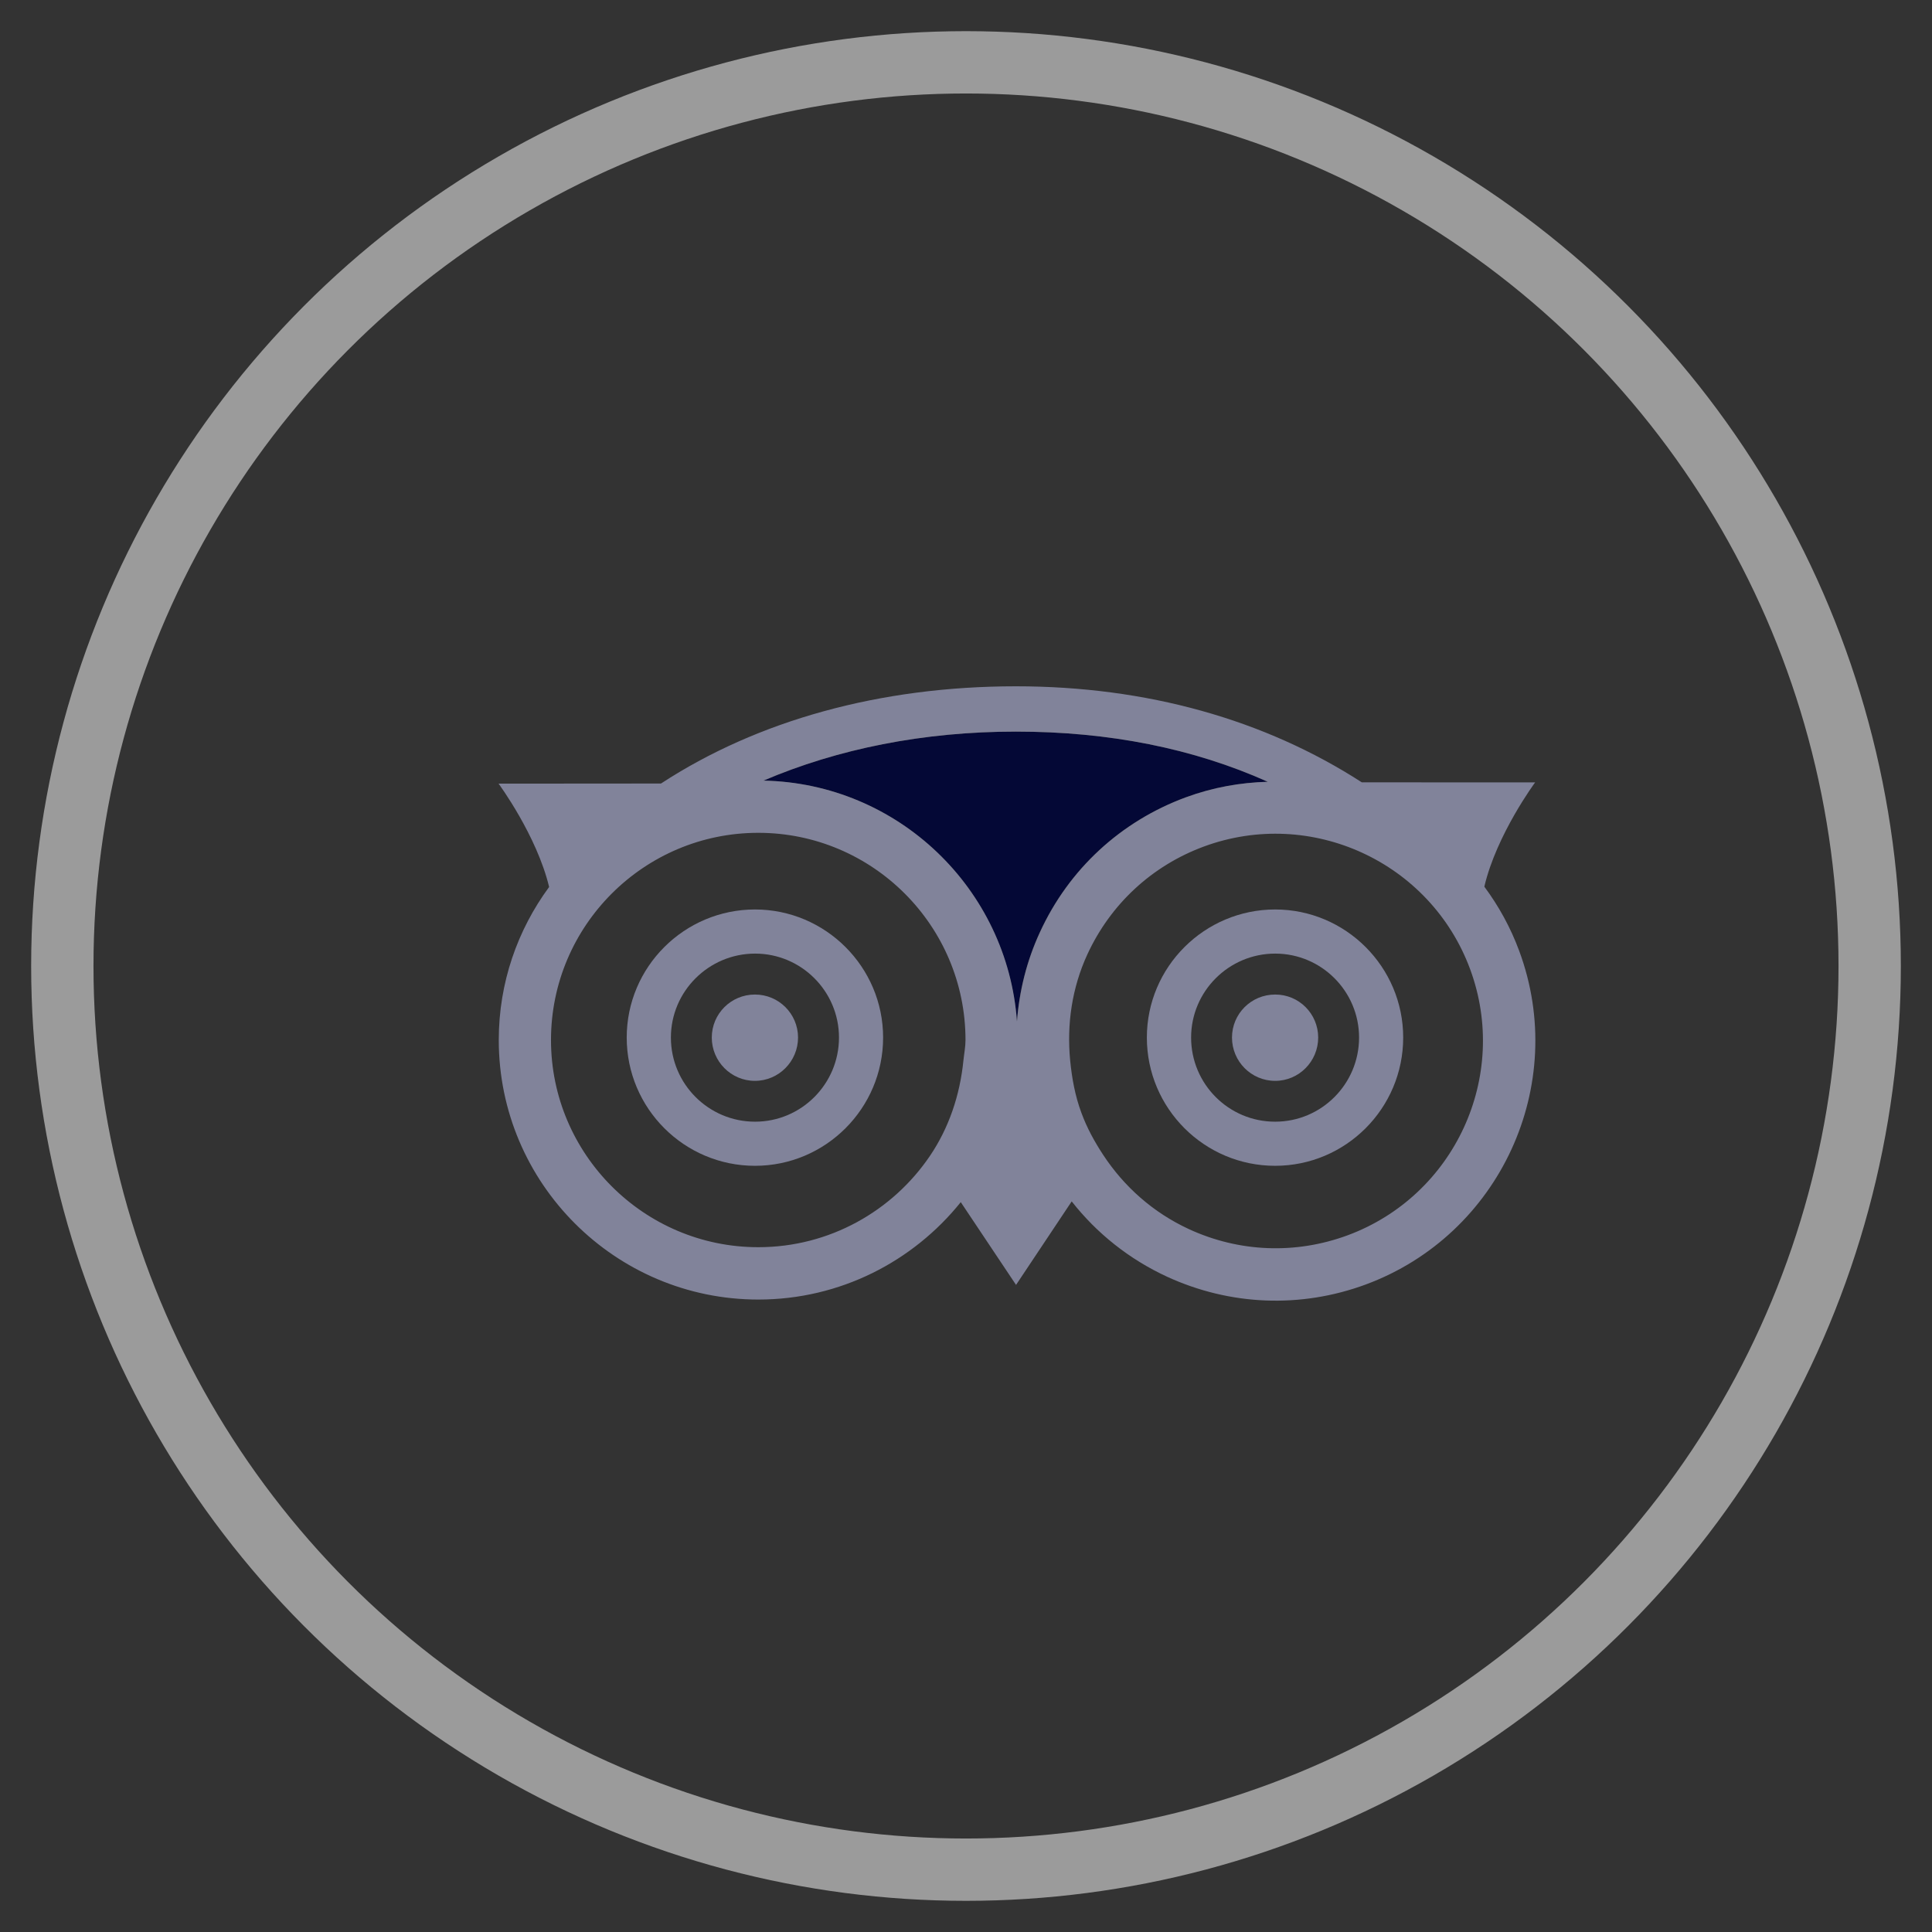 <?xml version="1.0" encoding="UTF-8" standalone="no"?>
<svg width="31px" height="31px" viewBox="0 0 31 31" version="1.1" xmlns="http://www.w3.org/2000/svg" xmlns:xlink="http://www.w3.org/1999/xlink">
    <rect x="0" y="0" width="31" height="31" fill="#333333" stroke="none"/>
    <!-- Generator: Sketch 48.2 (47327) - http://www.bohemiancoding.com/sketch -->
    <title>tripadviser</title>
    <desc>Created with Sketch.</desc>
    <defs></defs>
    <g id="lotstravels_index" stroke="none" stroke-width="1" fill="none" fill-rule="evenodd" transform="translate(-440, -5174)">
        <g id="tripadviser" transform="translate(441, 5175)">
            <path d="M11.805,15.648 C11.805,16.03 11.495,16.343 11.113,16.343 C10.73,16.343 10.421,16.03 10.421,15.648 C10.421,15.267 10.73,14.958 11.113,14.958 C11.495,14.957 11.805,15.267 11.805,15.648 Z" id="Shape" fill="#81839A"></path>
            <path d="M20.151,15.648 C20.151,16.03 19.843,16.343 19.461,16.343 C19.076,16.343 18.768,16.03 18.768,15.648 C18.768,15.267 19.076,14.958 19.461,14.958 C19.843,14.957 20.151,15.267 20.151,15.648 Z" id="Shape" fill="#81839A"></path>
            <path d="M9.056,15.648 C9.056,16.784 9.979,17.706 11.114,17.706 C12.247,17.706 13.17,16.784 13.17,15.648 C13.17,14.516 12.246,13.593 11.114,13.593 C9.979,13.594 9.056,14.515 9.056,15.648 Z M9.765,15.648 C9.765,14.906 10.372,14.301 11.116,14.301 C11.858,14.301 12.462,14.906 12.462,15.648 C12.462,16.393 11.858,16.998 11.116,16.998 C10.372,16.999 9.765,16.394 9.765,15.648 Z" id="Shape" fill="#81839A"></path>
            <path d="M17.402,15.648 C17.402,16.784 18.325,17.706 19.46,17.706 C20.593,17.706 21.515,16.784 21.515,15.648 C21.515,14.516 20.593,13.593 19.46,13.593 C18.326,13.594 17.402,14.515 17.402,15.648 Z M18.112,15.648 C18.112,14.906 18.717,14.301 19.461,14.301 C20.204,14.301 20.807,14.906 20.807,15.648 C20.807,16.393 20.204,16.998 19.461,16.998 C18.716,16.999 18.112,16.394 18.112,15.648 Z" id="Shape" fill="#81839A"></path>
            <g id="Group" transform="translate(10.75, 10.625)" fill="#040836">
                <path d="M7.276,1.169 C7.709,1.009 8.153,0.931 8.591,0.919 C7.397,0.384 6.046,0.114 4.549,0.114 C3.064,0.114 1.693,0.391 0.5,0.901 C2.659,0.944 4.415,2.635 4.566,4.766 C4.603,4.277 4.723,3.793 4.934,3.335 C5.399,2.322 6.232,1.554 7.276,1.169 Z" id="Shape"></path>
            </g>
            <g id="Group-7">
                <circle id="Oval-Copy-4" stroke="#FFFFFF" opacity="0.509" cx="14.5" cy="14.5" r="14.5"></circle>
                <path d="M22.817,13.227 C23.012,12.391 23.632,11.554 23.632,11.554 L20.851,11.553 C19.292,10.546 17.399,10.012 15.301,10.012 C13.123,10.012 11.157,10.559 9.606,11.572 L7,11.574 C7,11.574 7.612,12.402 7.811,13.232 C7.304,13.921 7.003,14.768 7.003,15.688 C7.003,17.983 8.871,19.852 11.168,19.852 C12.481,19.852 13.652,19.24 14.416,18.289 L15.303,19.617 L16.196,18.277 C16.598,18.789 17.117,19.204 17.725,19.485 C18.736,19.95 19.869,19.996 20.913,19.611 C23.067,18.814 24.174,16.412 23.377,14.259 C23.237,13.88 23.046,13.536 22.817,13.227 Z M15.3,10.739 C16.797,10.739 18.148,11.009 19.342,11.544 C18.903,11.556 18.46,11.634 18.026,11.794 C16.983,12.179 16.15,12.947 15.686,13.959 C15.474,14.418 15.355,14.901 15.318,15.391 C15.166,13.26 13.41,11.569 11.251,11.525 C12.443,11.016 13.814,10.739 15.3,10.739 Z M13.92,17.549 C13.322,18.43 12.311,19.012 11.167,19.012 C9.333,19.012 7.841,17.518 7.841,15.688 C7.841,13.853 9.334,12.363 11.167,12.363 C13,12.363 14.492,13.853 14.492,15.688 C14.492,15.799 14.47,15.905 14.459,16.013 C14.403,16.576 14.223,17.103 13.92,17.549 Z M20.621,18.822 C19.788,19.129 18.884,19.094 18.077,18.722 C17.504,18.457 17.036,18.042 16.698,17.526 C16.561,17.317 16.439,17.095 16.351,16.854 C16.249,16.58 16.199,16.297 16.171,16.013 C16.116,15.436 16.199,14.852 16.448,14.312 C16.821,13.505 17.484,12.891 18.317,12.583 C20.038,11.949 21.953,12.831 22.589,14.551 C23.224,16.271 22.341,18.186 20.621,18.822 Z" id="Shape" fill="#81839A"></path>
            </g>
        </g>
    </g>
</svg>